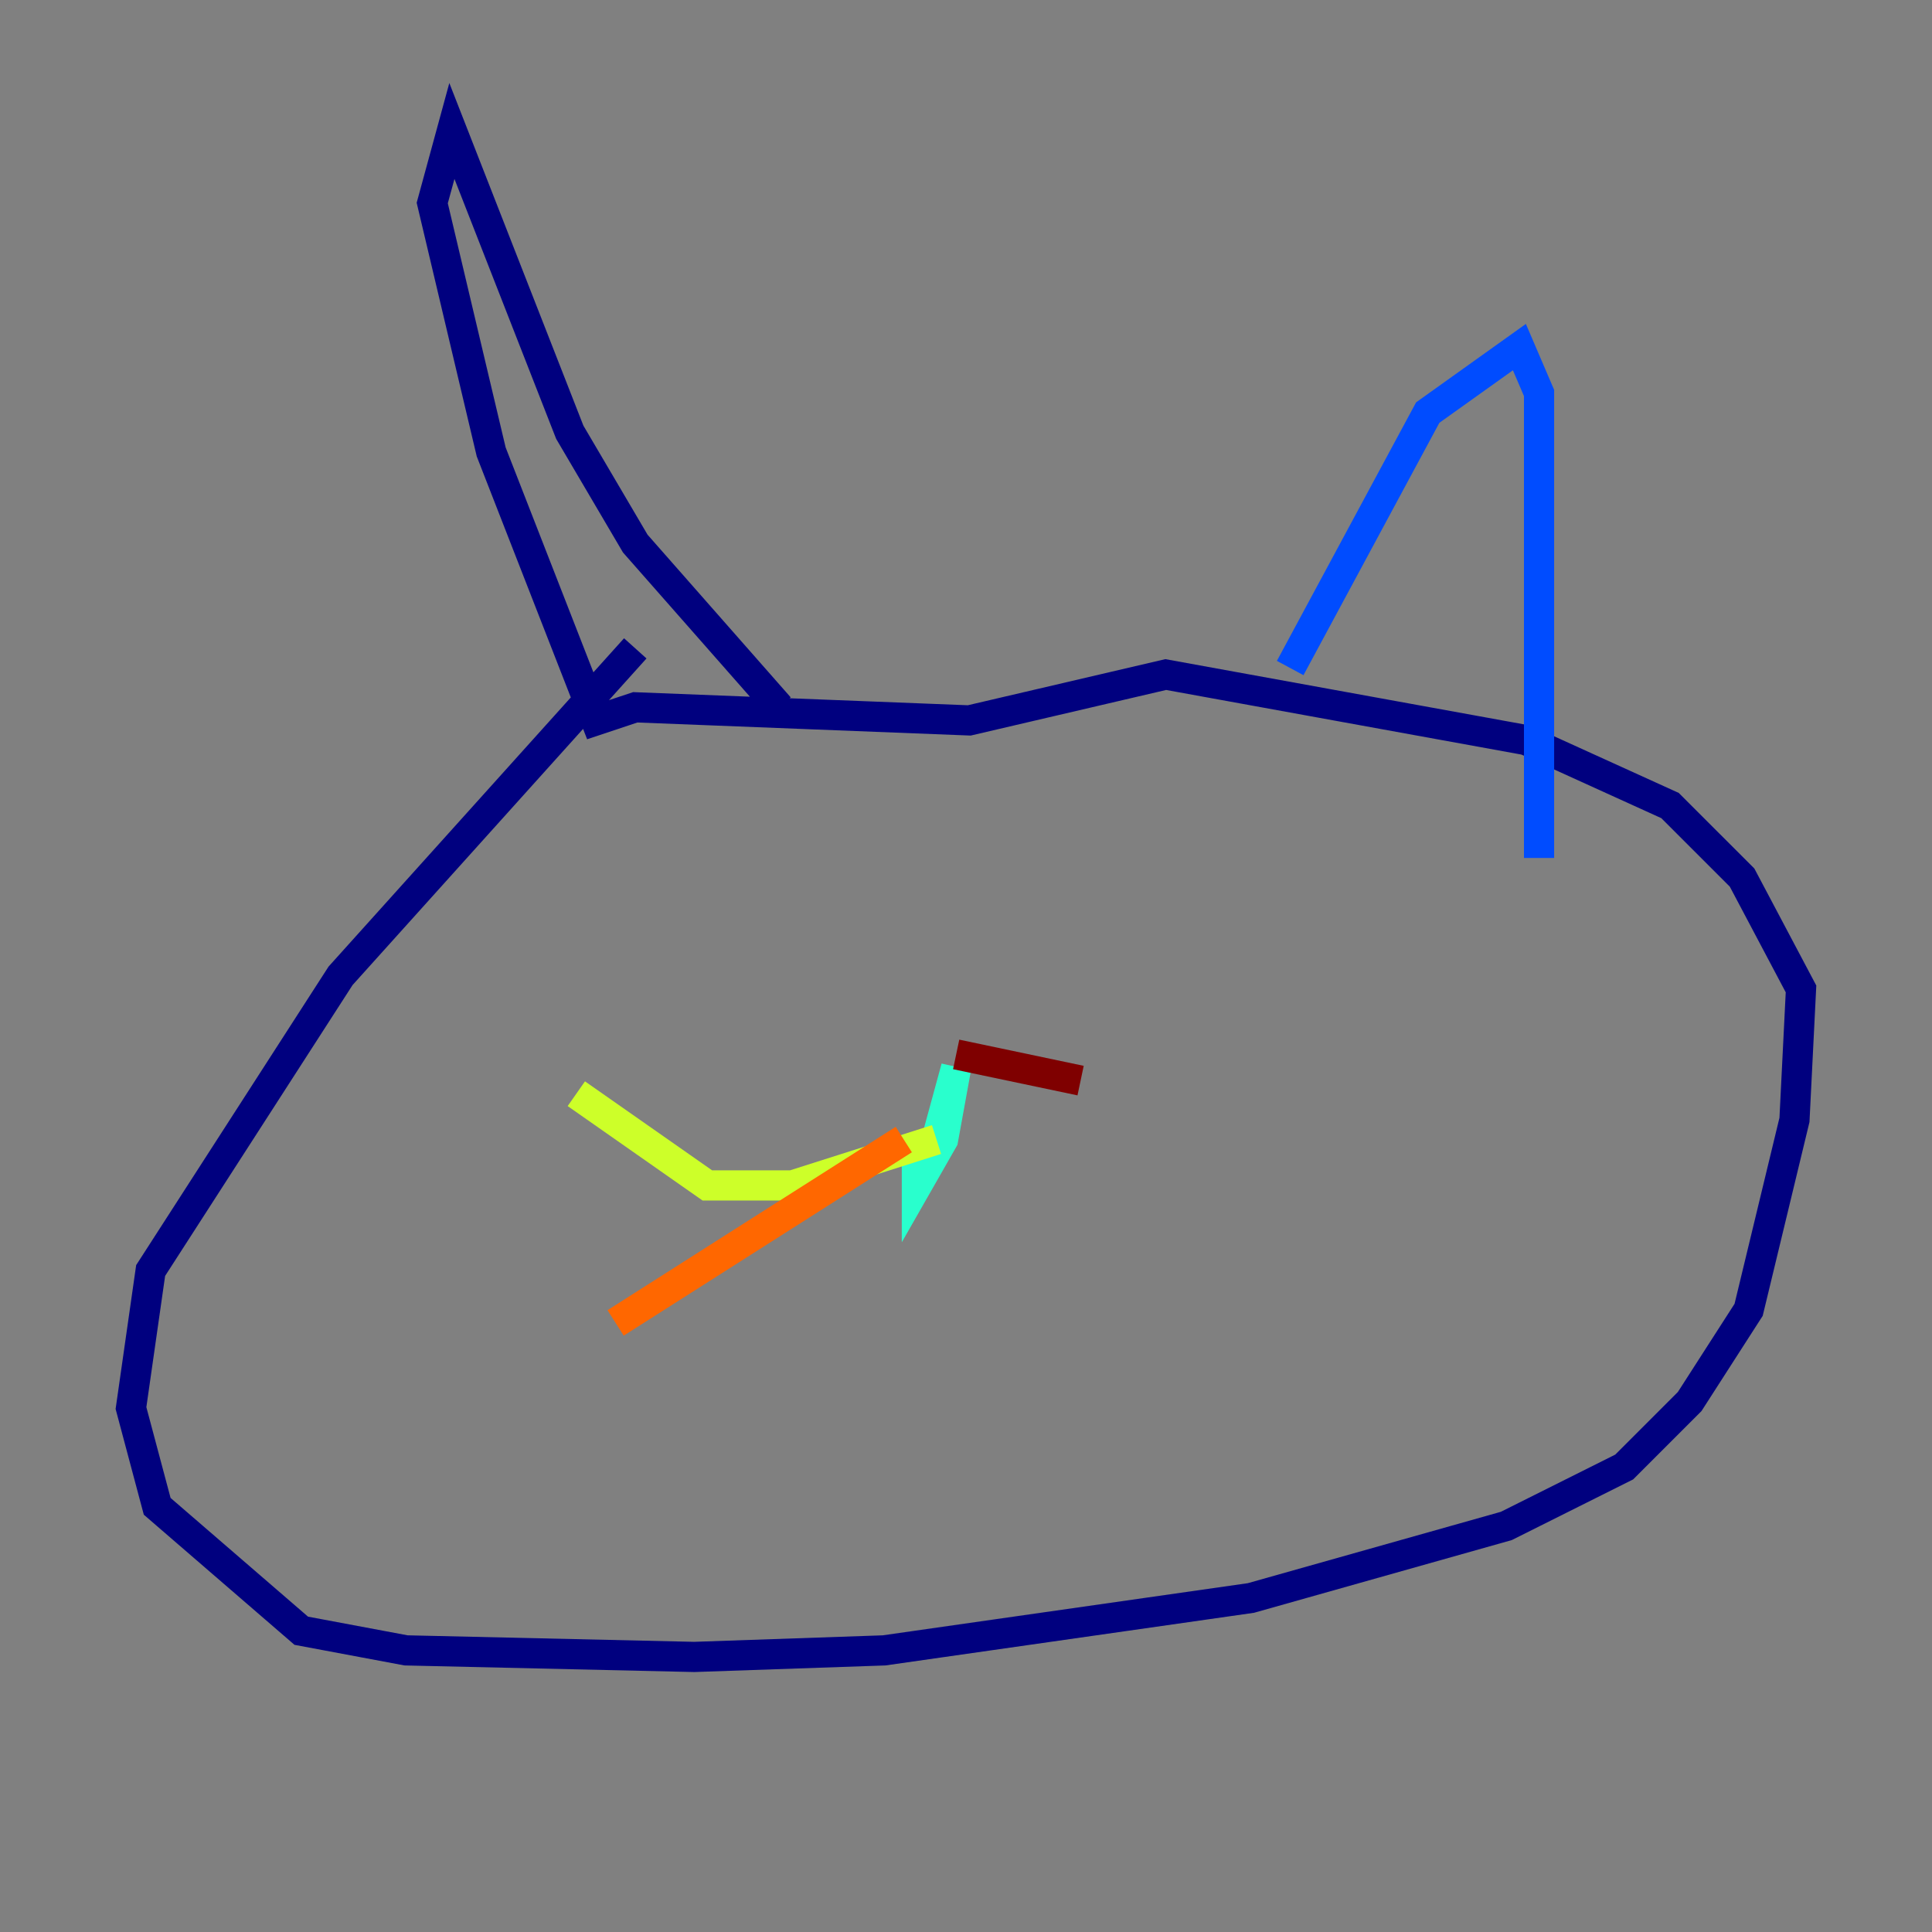 <?xml version="1.0" encoding="utf-8" ?>
<svg baseProfile="tiny" height="128" version="1.2" viewBox="0,0,128,128" width="128" xmlns="http://www.w3.org/2000/svg" xmlns:ev="http://www.w3.org/2001/xml-events" xmlns:xlink="http://www.w3.org/1999/xlink"><rect x="0" y="0" width="128" height="128" fill="#808080" stroke="none"/><defs /><polyline fill="none" points="42.088,42.956 22.563,64.651 9.98,84.176 8.678,93.288 10.414,99.797 19.959,108.041 26.902,109.342 45.993,109.776 58.576,109.342 82.875,105.871 99.797,101.098 107.607,97.193 111.946,92.854 115.851,86.78 118.888,74.197 119.322,65.519 115.417,58.142 110.644,53.37 101.098,49.031 77.234,44.691 64.217,47.729 42.088,46.861 39.485,47.729 32.542,29.939 28.637,13.451 29.939,8.678 37.749,28.637 42.088,36.014 51.634,46.861" stroke="#00007f" stroke-width="2" /><polyline fill="none" points="85.478,44.258 94.59,27.336 100.664,22.997 101.966,26.034 101.966,56.841" stroke="#004cff" stroke-width="2" /><polyline fill="none" points="60.746,76.366 60.746,78.536 62.481,75.498 63.349,70.725 62.047,75.498" stroke="#29ffcd" stroke-width="2" /><polyline fill="none" points="62.047,75.498 52.502,78.536 46.861,78.536 38.183,72.461" stroke="#cdff29" stroke-width="2" /><polyline fill="none" points="59.878,75.498 40.786,87.647" stroke="#ff6700" stroke-width="2" /><polyline fill="none" points="63.349,69.858 71.593,71.593" stroke="#7f0000" stroke-width="2" /></svg>
